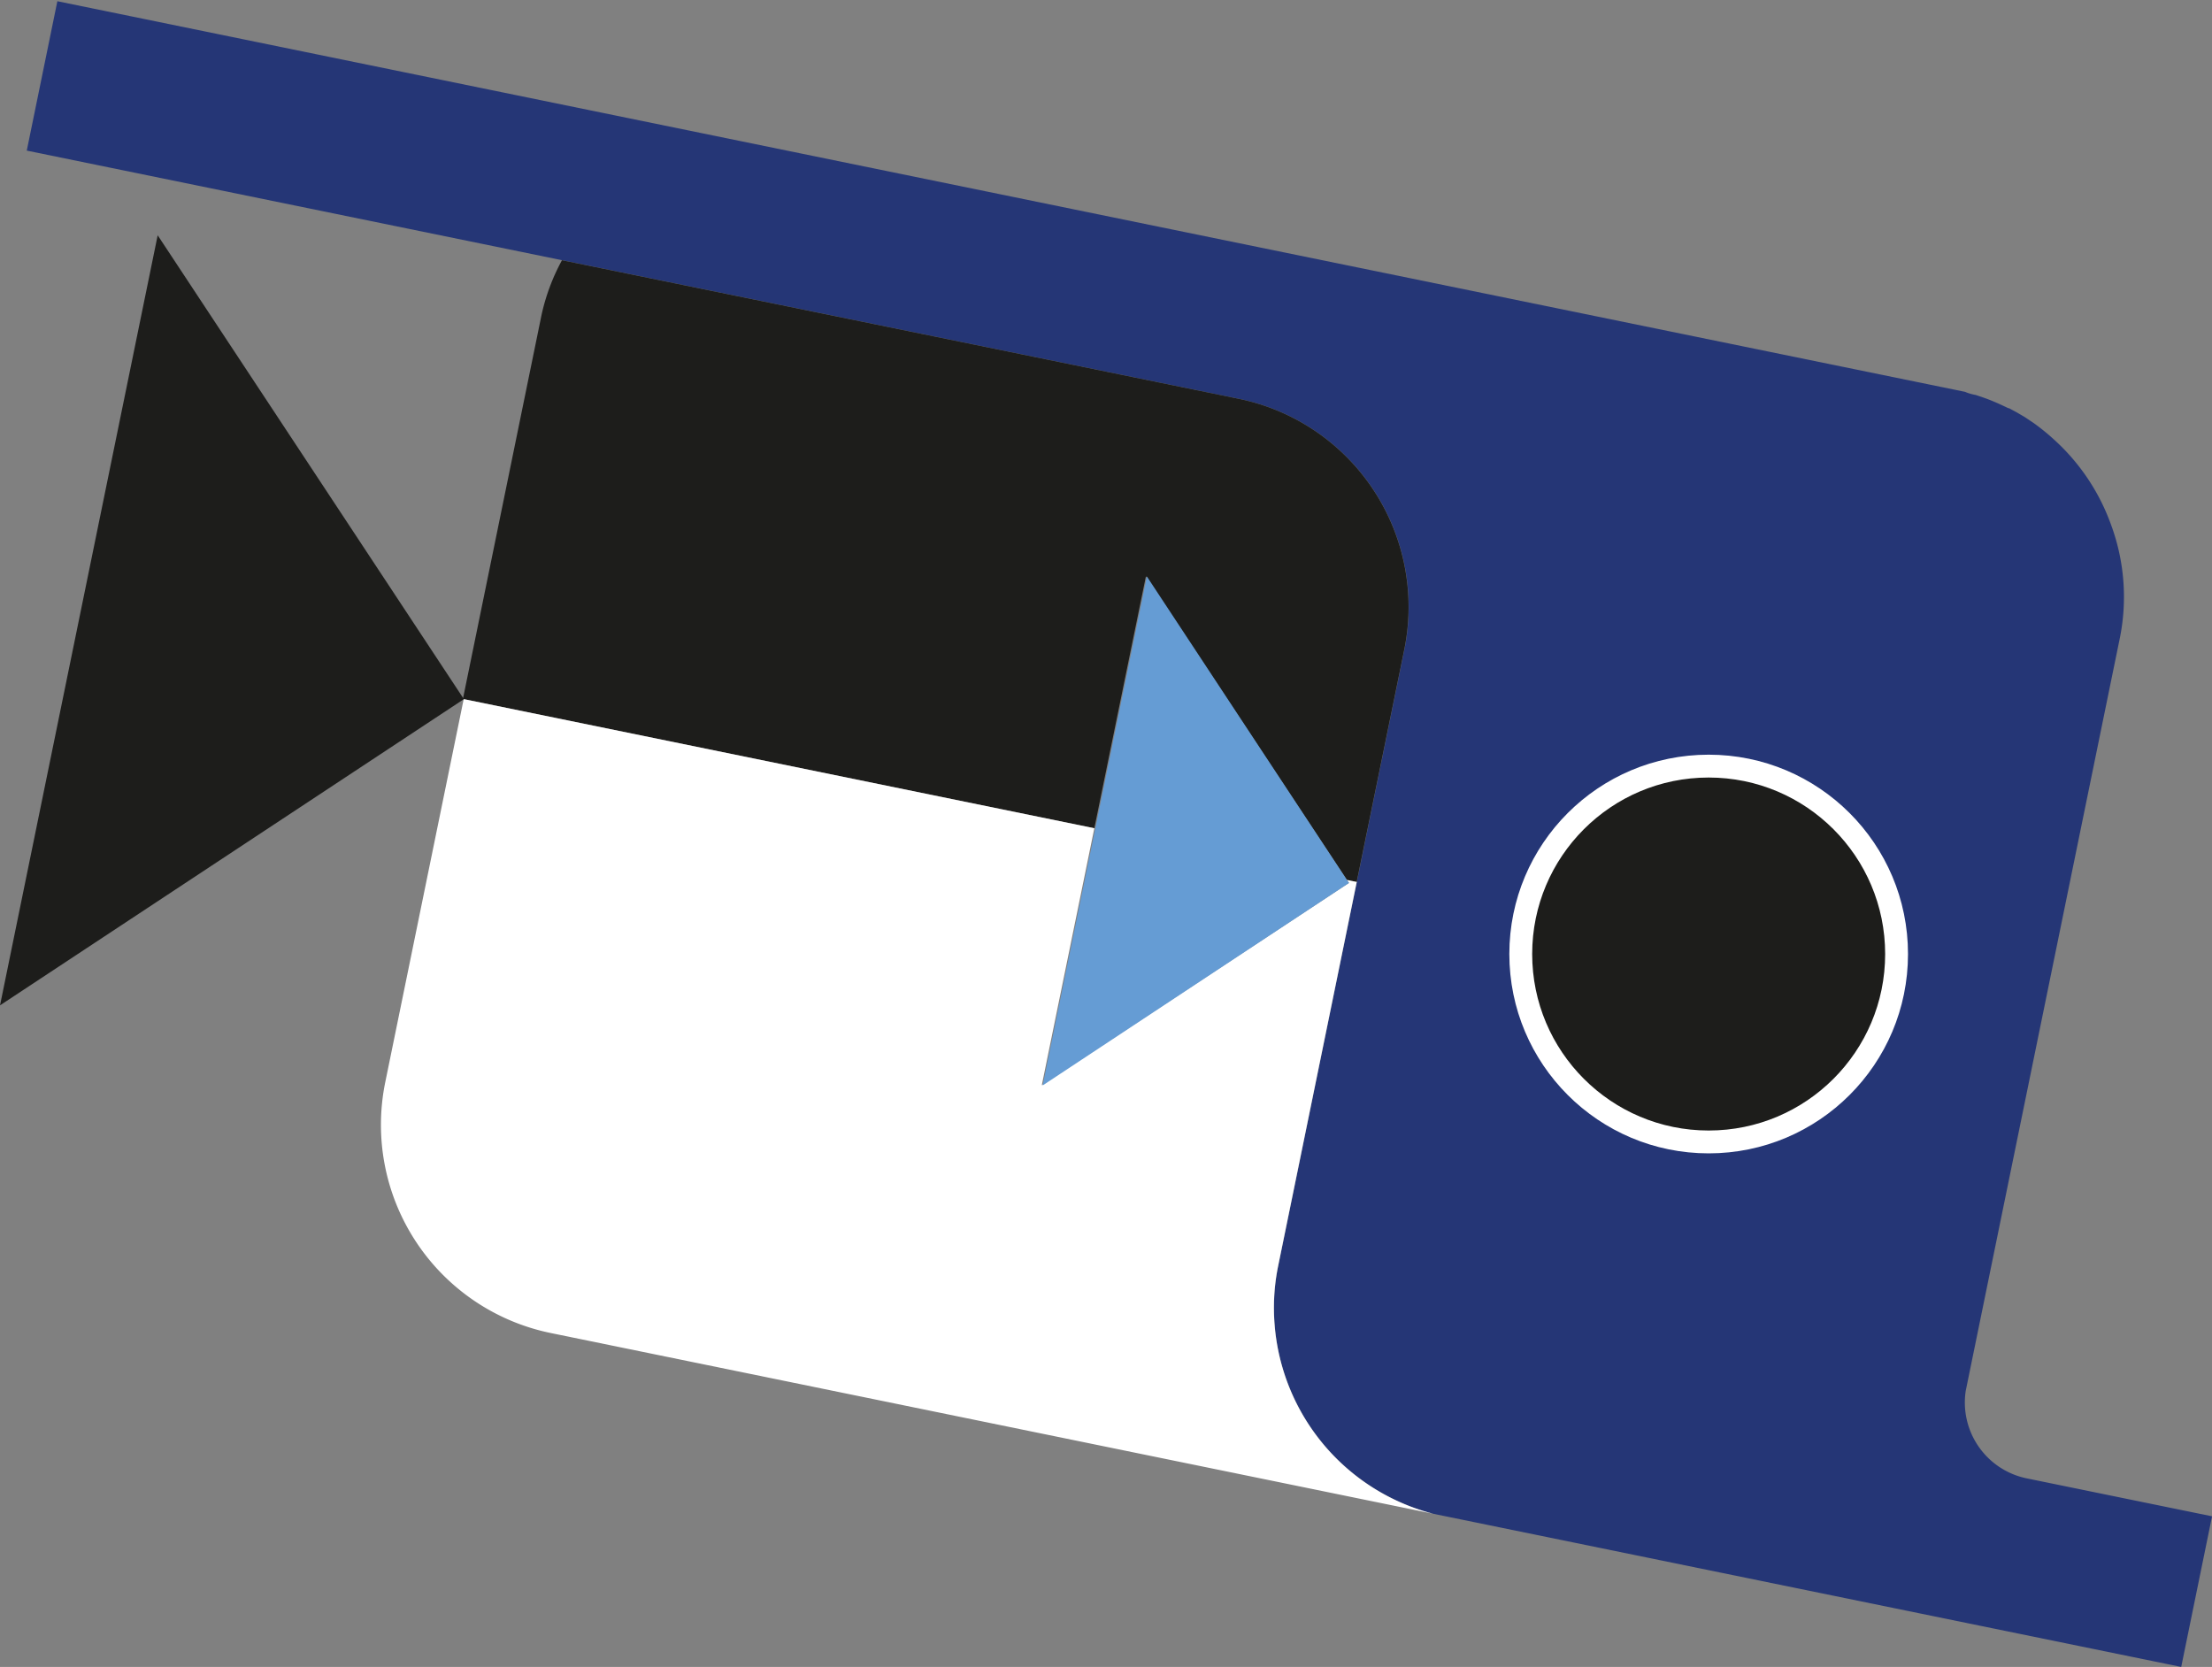 <svg xmlns="http://www.w3.org/2000/svg" width="79.975" height="60.267" viewBox="0 0 79.975 60.267">
  <rect x="0" y="0" width="79.975" height="60.267" fill="#808080" stroke="none"/>
  <g id="Calque_1-2" data-name="Calque 1-2" transform="translate(-467.782 -1043.812)">
    <path id="Tracé_11" data-name="Tracé 11" d="M469.865,1043.812l-1.115,5.445,43.82,8.973a7.684,7.684,0,0,1,5.987,9.069h0L514,1089.563a7.563,7.563,0,0,0-.132,2.144,7.685,7.685,0,0,0,5.732,6.834l27.044,5.538,1.115-5.446-6.706-1.373a2.8,2.8,0,0,1-2.2-3.163l5.564-27.177a7.516,7.516,0,0,0-.31-4.136,7.613,7.613,0,0,0-2-3.023,8.107,8.107,0,0,0-.794-.652l-.322-.216-.292-.171-.271-.147-.044-.009c-.255-.124-.517-.243-.792-.345l-.379-.13a1.692,1.692,0,0,1-.388-.113l-68.97-14.122Z" fill="#253676"/>
    <path id="Tracé_12" data-name="Tracé 12" d="M488.1,1053.22l24.467,5.01a7.684,7.684,0,0,1,5.986,9.069h0l-1.72,8.4-.351-.072-7.269-10.98-1.865,9.109-22.829-4.675,2.837-13.857A7.475,7.475,0,0,1,488.1,1053.22Z" fill="#1d1d1b"/>
    <path id="Tracé_13" data-name="Tracé 13" d="M484.547,1069.088l-2.836,13.851a7.684,7.684,0,0,0,5.986,9.068l31.9,6.533a7.685,7.685,0,0,1-5.732-6.835,7.556,7.556,0,0,1,.132-2.143l2.838-13.863-.351-.072.07.106-11.106,7.315,1.9-9.291Z" fill="#fff"/>
    <path id="Tracé_14" data-name="Tracé 14" d="M473.483,1052.318l-5.7,27.841,16.771-11.07Z" fill="#1d1d1b"/>
    <path id="Tracé_15" data-name="Tracé 15" d="M509.248,1064.655l-3.768,18.4,11.075-7.321-.07-.1Z" fill="#659cd4"/>
    <circle id="Ellipse_19" data-name="Ellipse 19" cx="6.794" cy="6.794" r="6.794" transform="translate(522.765 1071.51)" fill="#1d1d1b" stroke="#fff" stroke-miterlimit="10" stroke-width="0.826"/>
  </g>
</svg>
